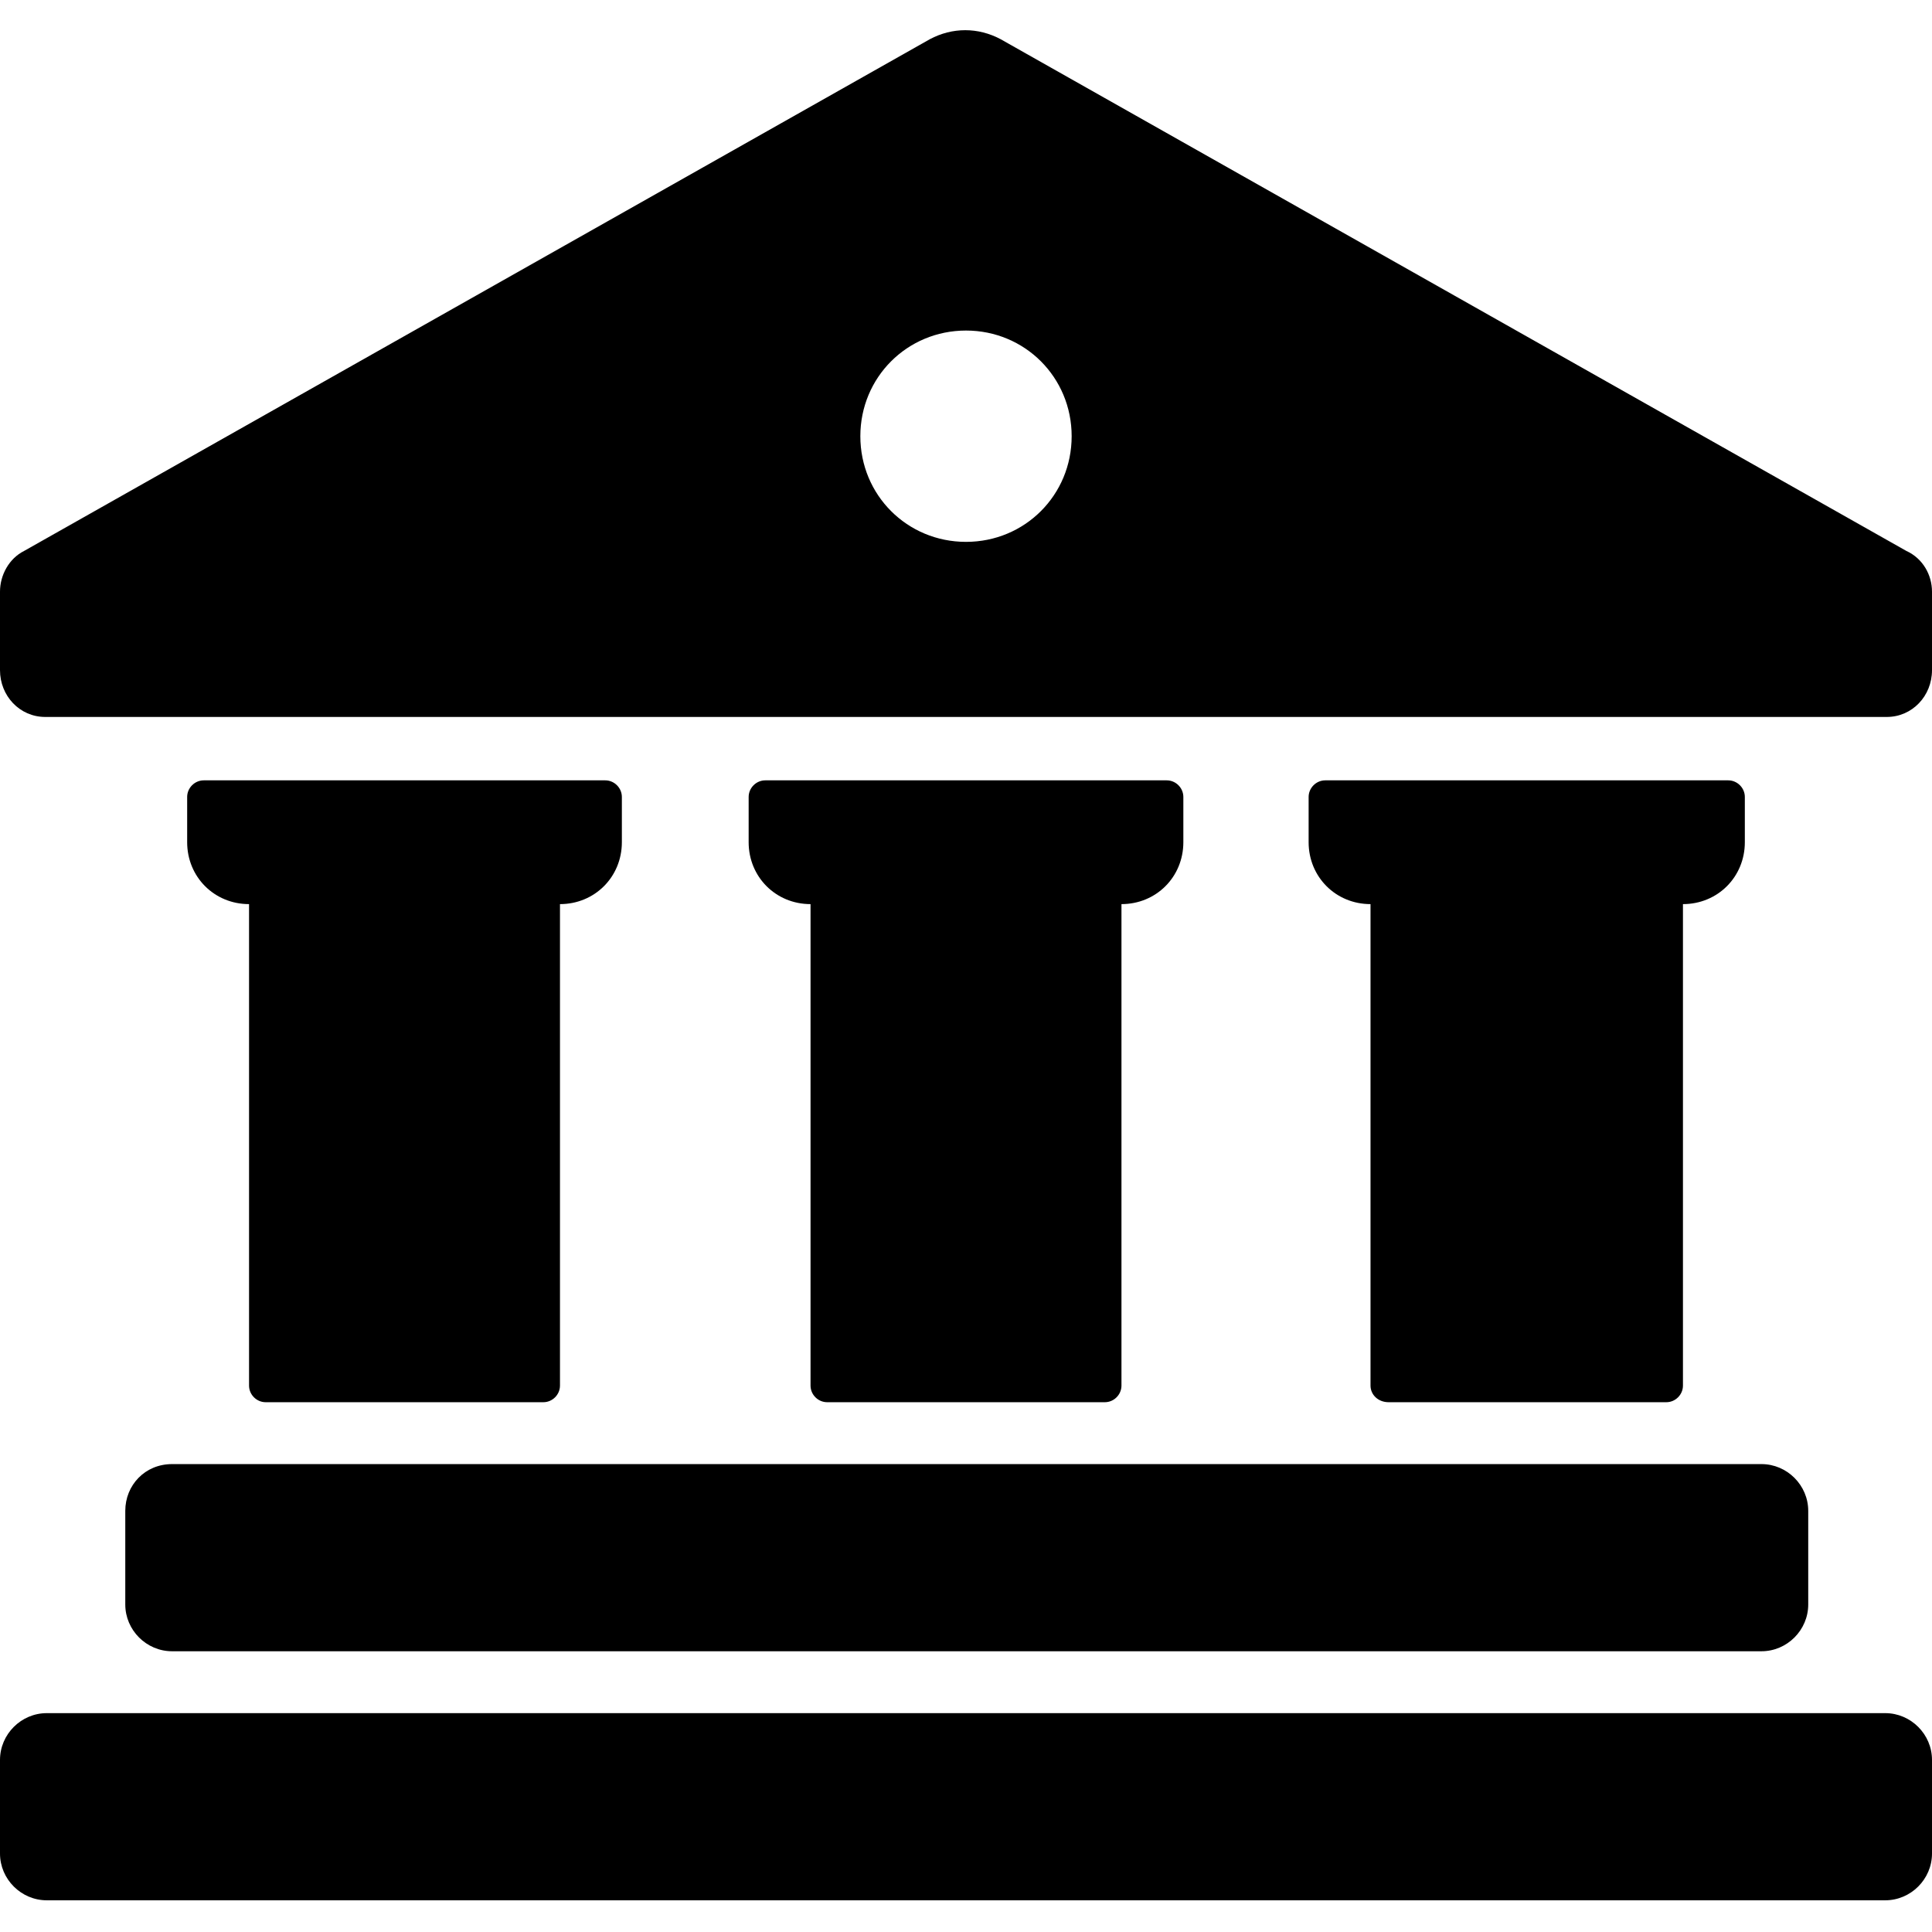 <?xml version="1.0" encoding="utf-8"?>
<!-- Generator: Adobe Illustrator 18.0.0, SVG Export Plug-In . SVG Version: 6.00 Build 0)  -->
<!DOCTYPE svg PUBLIC "-//W3C//DTD SVG 1.1//EN" "http://www.w3.org/Graphics/SVG/1.1/DTD/svg11.dtd">
<svg version="1.1" id="Layer_1" xmlns="http://www.w3.org/2000/svg" xmlns:xlink="http://www.w3.org/1999/xlink" x="0px" y="0px"
	 viewBox="0 0 128 128" enable-background="new 0 0 128 128" xml:space="preserve">
<g>
	<path d="M128,116.6v6.2c0,1.7-1.4,3.1-3.1,3.1H3.1c-1.7,0-3.1-1.4-3.1-3.1v-6.2c0-1.7,1.4-3.1,3.1-3.1h121.8
		C126.6,113.5,128,114.9,128,116.6z M8.3,100.1v6.2c0,1.7,1.4,3.1,3.1,3.1h105.3c1.7,0,3.1-1.4,3.1-3.1v-6.2c0-1.7-1.4-3.1-3.1-3.1
		H11.4C9.6,97,8.3,98.4,8.3,100.1z M17.6,92.9H36c0.6,0,1.1-0.5,1.1-1.1V59.9c2.3,0,4.1-1.8,4.1-4.1v-3c0-0.6-0.5-1.1-1.1-1.1h-3
		H16.5h-3c-0.6,0-1.1,0.5-1.1,1.1v3c0,2.3,1.8,4.1,4.1,4.1v31.9C16.5,92.4,17,92.9,17.6,92.9z M54.8,92.9h18.4
		c0.6,0,1.1-0.5,1.1-1.1V59.9c2.3,0,4.1-1.8,4.1-4.1v-3c0-0.6-0.5-1.1-1.1-1.1h-3H53.7h-3c-0.6,0-1.1,0.5-1.1,1.1v3
		c0,2.3,1.8,4.1,4.1,4.1v31.9C53.7,92.4,54.2,92.9,54.8,92.9z M92,92.9h18.4c0.6,0,1.1-0.5,1.1-1.1V59.9c2.3,0,4.1-1.8,4.1-4.1v-3
		c0-0.6-0.5-1.1-1.1-1.1h-3H90.8h-3c-0.6,0-1.1,0.5-1.1,1.1v3c0,2.3,1.8,4.1,4.1,4.1v31.9C90.8,92.4,91.3,92.9,92,92.9z M128,39.2
		v5.2c0,1.7-1.3,3.1-3,3.1H3c-1.7,0-3-1.4-3-3.1v-5.2c0-1.1,0.6-2.2,1.6-2.7l60-33.9c1.5-0.8,3.2-0.8,4.7,0l60,33.9
		C127.4,37,128,38.1,128,39.2z M71,28.9c0-3.9-3.1-7-7-7s-7,3.1-7,7s3.1,7,7,7S71,32.8,71,28.9z"/>
</g>
</svg>
